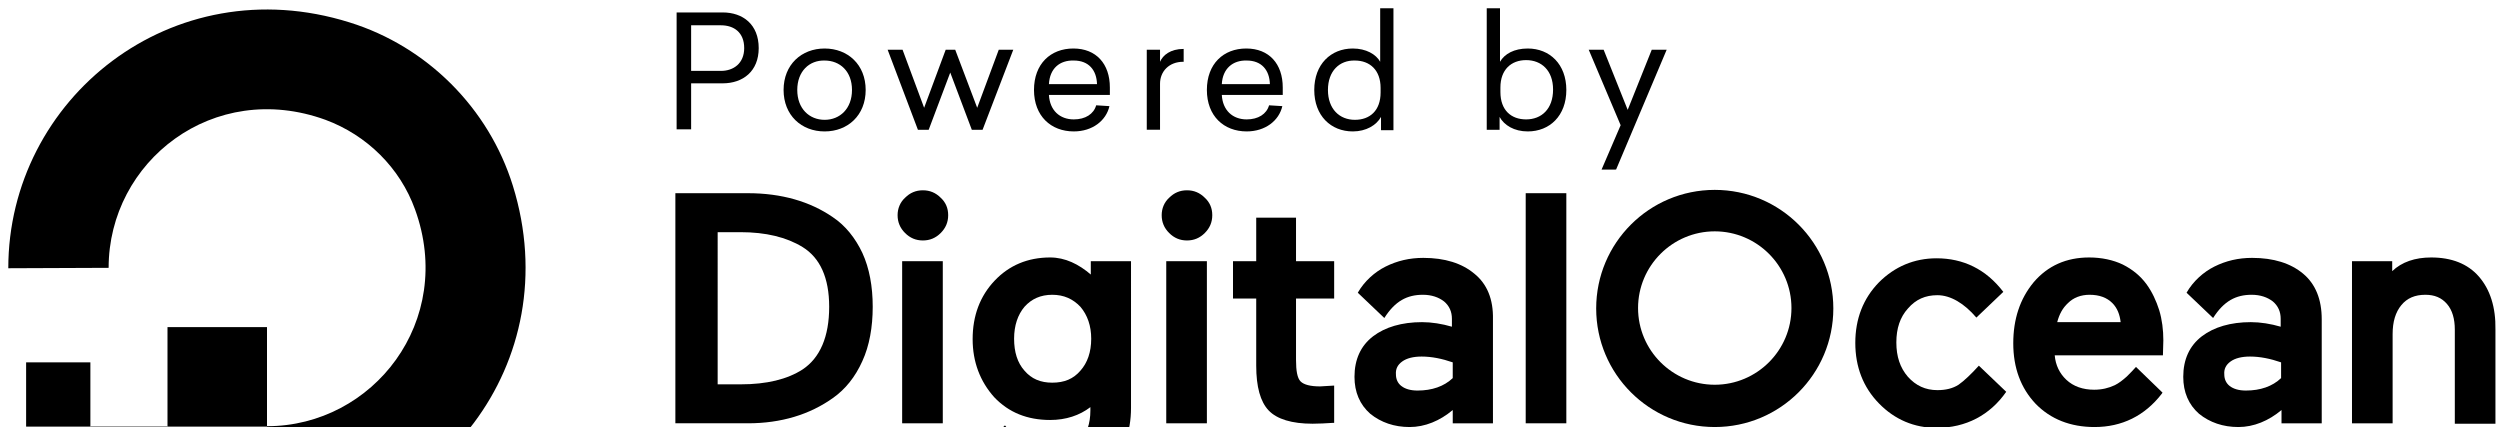 <svg
  version="1.1"
  id="Layer_1"
  x="0px"
  y="0px"
  fill="currentColor"
  viewBox="0 0 603 103"
  enableBackground="new 0 0 603 103"
  className="{className}"
>
  <g>
    <g>
      <g>
        <path
          className="st0"
          d="M174.3,3c4.9,0,8.7,2.9,8.7,8.6c0,5.6-3.8,8.5-8.7,8.5h-7.6v11.1h-3.5V3H174.3z M166.7,17.1h7.2
				c3,0,5.6-1.8,5.6-5.5c0-3.8-2.5-5.5-5.6-5.5h-7.2V17.1z"
        />
        <path
          className="st0"
          d="M208.8,21.7c0,6.1-4.3,10-9.9,10c-5.6,0-9.9-3.9-9.9-10c0-6.1,4.3-10,9.9-10
				C204.5,11.7,208.8,15.6,208.8,21.7z M192.3,21.7c0,4.5,2.9,7.2,6.6,7.2c3.7,0,6.6-2.7,6.6-7.2c0-4.5-2.9-7.1-6.6-7.1
				C195.2,14.5,192.3,17.2,192.3,21.7z"
        />
        <path
          className="st0"
          d="M234.4,31.3l-5.2-13.8L224,31.3h-2.6L214.1,12h3.6l5.2,14l5.2-14h2.3l5.3,14l5.2-14h3.5L237,31.3H234.4z"
        />
        <path
          className="st0"
          d="M253,22.9c0.2,3.7,2.6,5.9,6,5.9c2.8,0,4.8-1.3,5.4-3.4l3.2,0.2c-0.8,3.5-4.1,6.1-8.6,6.1
				c-5.5,0-9.6-3.7-9.6-10c0-6.3,4-10,9.5-10c5.5,0,8.8,3.7,8.8,9.4v1.8H253z M253,20.3h11.6c-0.1-3.4-2-5.7-5.6-5.7
				C255.6,14.5,253.2,16.5,253,20.3z"
        />
        <path
          className="st0"
          d="M285.4,14.9c-3.4,0-5.6,2.3-5.6,5.3v11.1h-3.2V12h3.2v2.9c0.7-1.6,2.5-3.1,5.7-3.1V14.9z"
        />
        <path
          className="st0"
          d="M294.7,22.9c0.2,3.7,2.6,5.9,6,5.9c2.8,0,4.8-1.3,5.4-3.4l3.2,0.2c-0.8,3.5-4.1,6.1-8.6,6.1
				c-5.5,0-9.6-3.7-9.6-10c0-6.3,4-10,9.5-10c5.5,0,8.8,3.7,8.8,9.4v1.8H294.7z M294.7,20.3h11.6c-0.1-3.4-2-5.7-5.6-5.7
				C297.4,14.5,294.9,16.5,294.7,20.3z"
        />
        <path
          className="st0"
          d="M333.1,31.3v-3.1c-1.1,2-3.6,3.5-6.8,3.5c-5.3,0-9.3-3.8-9.3-10c0-6.2,4-10,9.3-10c3.2,0,5.6,1.4,6.6,3.2V2
				h3.2v29.4H333.1z M320.3,21.7c0,4.6,2.8,7.2,6.5,7.2c3.6,0,6.2-2.2,6.2-6.6v-1.1c0-4.3-2.6-6.6-6.2-6.6
				C323.1,14.5,320.3,17.1,320.3,21.7z"
        />
        <path
          className="st0"
          d="M361.8,14.9c1.1-1.9,3.4-3.2,6.7-3.2c5.3,0,9.3,3.8,9.3,10c0,6.2-4,10-9.3,10c-3.3,0-5.7-1.5-6.8-3.5v3.1
				h-3.1V2h3.2V14.9z M361.9,21.1v1.1c0,4.4,2.6,6.6,6.2,6.6c3.7,0,6.5-2.5,6.5-7.2c0-4.6-2.8-7.1-6.5-7.1
				C364.5,14.5,361.9,16.8,361.9,21.1z"
        />
        <path
          className="st0"
          d="M386.3,40.9l4.6-10.7L383.2,12h3.6l5.8,14.5l5.8-14.5h3.6l-12.2,28.9H386.3z"
        />
      </g>
    </g>
    <g id="XMLID_2369_">
      <g>
        <g id="XMLID_281_">
          <g id="XMLID_282_">
            <g>
              <g id="XMLID_283_">
                <g id="XMLID_287_">
                  <path
                    id="XMLID_288_"
                    className="st0"
                    d="M64.4,127l0-24.2c25.6,0,45.5-25.4,35.7-52.3c-3.6-10-11.6-17.9-21.6-21.6
									c-27-9.8-52.3,10-52.3,35.7c0,0,0,0,0,0L2,64.7C2,23.8,41.5-8,84.3,5.4c18.7,5.8,33.6,20.7,39.4,39.4
									C137,87.6,105.2,127,64.4,127z"
                  />
                </g>
                <polygon
                  id="XMLID_286_"
                  className="st1"
                  points="64.4,102.9 40.4,102.9 40.4,78.9 40.4,78.9 64.4,78.9 64.4,78.9 							"
                />
                <polygon
                  id="XMLID_285_"
                  className="st1"
                  points="40.3,121.5 21.8,121.5 21.8,121.5 21.8,102.9 40.4,102.9 40.4,121.5 							"
                />
                <path
                  id="XMLID_284_"
                  className="st1"
                  d="M21.9,102.9H6.3c0,0,0,0,0,0V87.4c0,0,0,0,0,0h15.5c0,0,0,0,0,0V102.9z"
                />
              </g>
            </g>
          </g>
        </g>
        <g id="XMLID_254_">
          <path
            id="XMLID_278_"
            className="st0"
            d="M200.9,52.4c-5.5-3.8-12.4-5.8-20.5-5.8h-17.5v55.5h17.5c8,0,14.9-2.1,20.5-6.1
					c3-2.1,5.4-5.1,7.1-8.9c1.7-3.7,2.5-8.2,2.5-13.1c0-4.9-0.8-9.3-2.5-13C206.3,57.4,203.9,54.4,200.9,52.4z M173.1,56h5.5
					c6.1,0,11.1,1.2,15,3.6c4.2,2.6,6.4,7.4,6.4,14.4c0,7.2-2.2,12.3-6.4,15.1h0c-3.7,2.4-8.7,3.6-14.9,3.6h-5.6V56z"
          />
          <path
            id="XMLID_277_"
            className="st0"
            d="M222.6,45.9c-1.7,0-3.1,0.6-4.3,1.8c-1.2,1.1-1.8,2.6-1.8,4.2c0,1.7,0.6,3.1,1.8,4.3
					c1.2,1.2,2.6,1.8,4.3,1.8c1.7,0,3.1-0.6,4.3-1.8c1.2-1.2,1.8-2.6,1.8-4.3c0-1.7-0.6-3.1-1.8-4.2
					C225.7,46.5,224.3,45.9,222.6,45.9z"
          />
          <rect
            id="XMLID_276_"
            x="217.6"
            y="63"
            className="st0"
            width="9.8"
            height="39.1"
          />
          <path
            id="XMLID_273_"
            className="st0"
            d="M263.2,66.3c-3-2.6-6.3-4.2-9.9-4.2c-5.4,0-9.9,1.9-13.4,5.6c-3.5,3.7-5.3,8.4-5.3,14.1
					c0,5.5,1.8,10.2,5.2,14c3.5,3.7,8,5.5,13.5,5.5c3.8,0,7.1-1.1,9.7-3.1V99c0,3.2-0.9,5.8-2.6,7.5c-1.7,1.7-4.1,2.6-7.1,2.6
					c-4.5,0-7.4-1.8-10.9-6.5l-6.7,6.4l0.2,0.3c1.4,2,3.7,4,6.6,5.9c2.9,1.9,6.6,2.8,10.9,2.8c5.8,0,10.6-1.8,14.1-5.4
					c3.5-3.6,5.3-8.4,5.3-14.2V63h-9.7V66.3z M260.6,89.4c-1.7,2-3.9,2.9-6.8,2.9c-2.8,0-5-0.9-6.7-2.9c-1.7-1.9-2.5-4.5-2.5-7.7
					c0-3.2,0.9-5.8,2.5-7.7c1.7-1.9,3.9-2.9,6.7-2.9c2.8,0,5,1,6.8,2.9c1.7,2,2.6,4.6,2.6,7.7C263.2,84.9,262.3,87.5,260.6,89.4z"
          />
          <rect
            id="XMLID_272_"
            x="281.3"
            y="63"
            className="st0"
            width="9.8"
            height="39.1"
          />
          <path
            id="XMLID_271_"
            className="st0"
            d="M286.3,45.9c-1.7,0-3.1,0.6-4.3,1.8c-1.2,1.1-1.8,2.6-1.8,4.2c0,1.7,0.6,3.1,1.8,4.3
					c1.2,1.2,2.6,1.8,4.3,1.8c1.7,0,3.1-0.6,4.3-1.8c1.2-1.2,1.8-2.6,1.8-4.3c0-1.7-0.6-3.1-1.8-4.2C289.4,46.5,288,45.9,286.3,45.9
					z"
          />
          <path
            id="XMLID_270_"
            className="st0"
            d="M312.7,52.5H303V63h-5.6v9h5.6v16.2c0,5.1,1,8.7,3,10.8c2,2.1,5.6,3.2,10.6,3.2
					c1.6,0,3.2-0.1,4.8-0.2l0.4,0v-9l-3.4,0.2c-2.3,0-3.9-0.4-4.7-1.2c-0.8-0.8-1.1-2.6-1.1-5.2V72h9.2v-9h-9.2V52.5z"
          />
          <rect
            id="XMLID_269_"
            x="368"
            y="46.6"
            className="st0"
            width="9.8"
            height="55.5"
          />
          <path
            id="XMLID_268_"
            className="st0"
            d="M477.3,88.2c-1.8,2-3.6,3.7-4.9,4.6v0c-1.4,0.9-3.1,1.3-5.1,1.3c-2.9,0-5.2-1.1-7.1-3.2
					c-1.9-2.2-2.8-4.9-2.8-8.3s0.9-6.1,2.8-8.2c1.9-2.2,4.2-3.2,7.1-3.2c3.2,0,6.5,2,9.4,5.4l6.5-6.2l0,0c-4.2-5.5-9.7-8.1-16.1-8.1
					c-5.4,0-10.1,2-13.9,5.8c-3.8,3.9-5.7,8.8-5.7,14.6s1.9,10.7,5.7,14.6c3.8,3.9,8.5,5.9,13.9,5.9c7.1,0,12.9-3.1,16.8-8.7
					L477.3,88.2z"
          />
          <path
            id="XMLID_265_"
            className="st0"
            d="M517.7,68.5c-1.4-1.9-3.3-3.5-5.7-4.7c-2.3-1.1-5.1-1.7-8.1-1.7c-5.5,0-10,2-13.4,6
					c-3.3,4-4.9,8.9-4.9,14.7c0,5.9,1.8,10.8,5.4,14.6c3.6,3.7,8.4,5.6,14.2,5.6c6.6,0,12.1-2.7,16.2-8l0.2-0.3l-6.4-6.2l0,0
					c-0.6,0.7-1.4,1.5-2.2,2.3c-1,0.9-1.9,1.6-2.9,2.1c-1.5,0.7-3.1,1.1-5,1.1c-2.7,0-5-0.8-6.7-2.4c-1.6-1.5-2.6-3.5-2.8-5.9h26.1
					l0.1-3.6c0-2.5-0.3-5-1-7.3C520.1,72.6,519.1,70.4,517.7,68.5z M496.2,77.7c0.5-1.9,1.3-3.4,2.6-4.6c1.3-1.3,3.1-2,5.2-2
					c2.4,0,4.2,0.7,5.5,2c1.2,1.2,1.8,2.8,2,4.6H496.2z"
          />
          <path
            id="XMLID_262_"
            className="st0"
            d="M555.5,66L555.5,66c-3-2.5-7.1-3.8-12.3-3.8c-3.3,0-6.3,0.7-9.1,2.1
					c-2.6,1.3-5.1,3.5-6.7,6.3l0.1,0.1l6.3,6c2.6-4.1,5.5-5.6,9.3-5.6c2.1,0,3.8,0.6,5.1,1.6c1.3,1.1,1.9,2.5,1.9,4.2v1.9
					c-2.4-0.7-4.9-1.1-7.2-1.1c-4.9,0-8.9,1.2-11.8,3.4c-3,2.3-4.5,5.6-4.5,9.8c0,3.7,1.3,6.7,3.8,8.9c2.6,2.1,5.8,3.2,9.5,3.2
					c3.7,0,7.3-1.5,10.4-4.1v3.2h9.7V77C560,72.2,558.5,68.5,555.5,66z M538,87.2c1.1-0.8,2.7-1.2,4.7-1.2c2.4,0,4.9,0.5,7.5,1.4
					v3.8c-2.1,2-5,3-8.5,3c-1.7,0-3-0.4-3.9-1.1c-0.9-0.7-1.3-1.7-1.3-2.8C536.4,89,536.9,88,538,87.2z"
          />
          <path
            id="XMLID_261_"
            className="st0"
            d="M597.9,66.7c-2.7-3.1-6.6-4.6-11.5-4.6c-3.9,0-7.1,1.1-9.4,3.3V63h-9.7v39.1h9.8V80.6
					c0-3,0.7-5.3,2.1-7c1.4-1.7,3.3-2.5,5.8-2.5c2.2,0,3.9,0.7,5.2,2.2c1.3,1.5,1.9,3.6,1.9,6.2v22.7h9.8V79.5
					C602,74.1,600.6,69.8,597.9,66.7z"
          />
          <path
            id="XMLID_258_"
            className="st0"
            d="M355.6,66L355.6,66c-3-2.5-7.1-3.8-12.3-3.8c-3.3,0-6.3,0.7-9.1,2.1
					c-2.6,1.3-5.1,3.5-6.7,6.3l0.1,0.1l6.3,6c2.6-4.1,5.5-5.6,9.3-5.6c2.1,0,3.8,0.6,5.1,1.6c1.3,1.1,1.9,2.5,1.9,4.2v1.9
					c-2.4-0.7-4.9-1.1-7.2-1.1c-4.9,0-8.9,1.2-11.8,3.4c-3,2.3-4.5,5.6-4.5,9.8c0,3.7,1.3,6.7,3.8,8.9c2.6,2.1,5.8,3.2,9.5,3.2
					c3.7,0,7.3-1.5,10.4-4.1v3.2h9.7V77C360.2,72.2,358.7,68.5,355.6,66z M338.2,87.2c1.1-0.8,2.7-1.2,4.7-1.2
					c2.4,0,4.9,0.5,7.5,1.4v3.8c-2.1,2-5,3-8.5,3c-1.7,0-3-0.4-3.9-1.1c-0.9-0.7-1.3-1.7-1.3-2.8C336.6,89,337.1,88,338.2,87.2z"
          />
          <path
            id="XMLID_255_"
            className="st0"
            d="M413.6,103c-15.8,0-28.6-12.8-28.6-28.6s12.8-28.6,28.6-28.6s28.6,12.8,28.6,28.6
					S429.4,103,413.6,103z M413.6,55.8c-10.2,0-18.5,8.3-18.5,18.5s8.3,18.5,18.5,18.5s18.5-8.3,18.5-18.5S423.8,55.8,413.6,55.8z"
          />
        </g>
      </g>
    </g>
  </g>
</svg>

